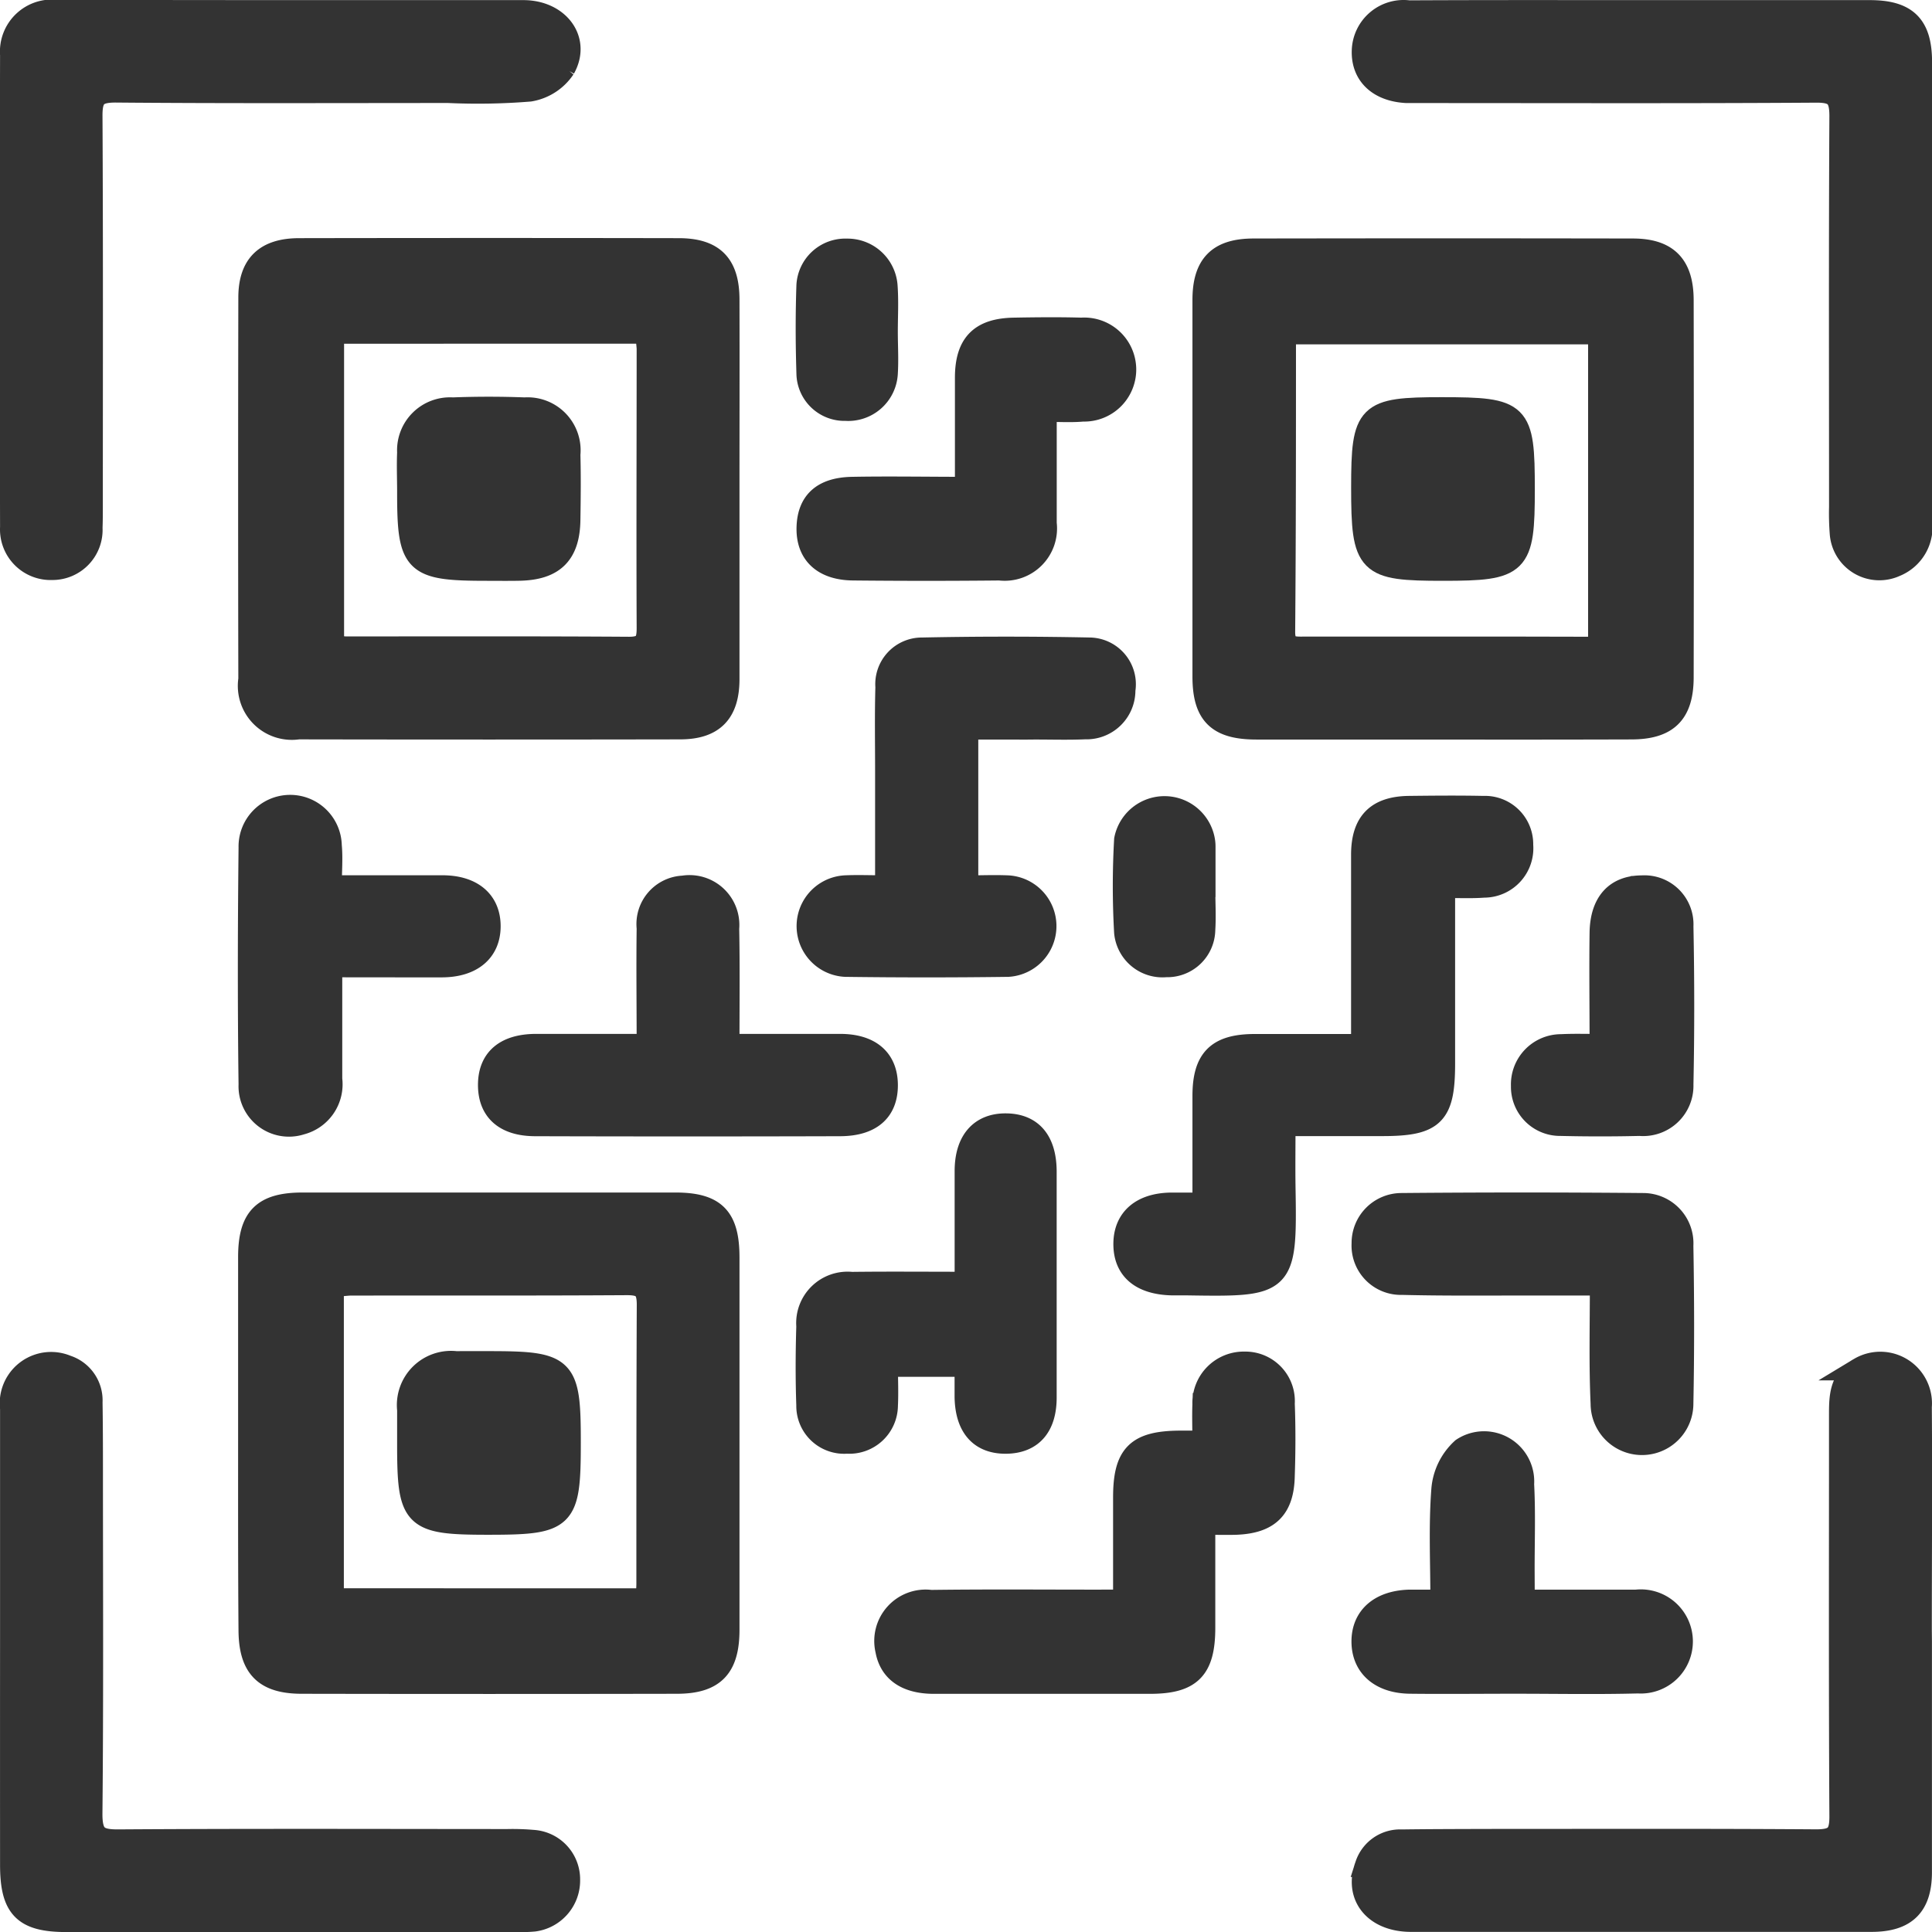 <svg xmlns="http://www.w3.org/2000/svg" width="33.836" height="33.836" viewBox="0 0 33.836 33.836">
  <g id="Group_124" data-name="Group 124" transform="translate(0.199 0.2)">
    <path id="Path_165" data-name="Path 165" d="M93.34,22.924c0,1.115,0,2.23,0,3.343,0,.586-.264.857-.84.857q-3.342.006-6.686,0a.746.746,0,0,1-.851-.852q-.007-3.342,0-6.685c0-.571.282-.84.865-.841q3.324-.006,6.646,0c.606,0,.865.266.866.875C93.343,20.723,93.34,21.823,93.34,22.924Zm-6.925-2.729v5.5a2.141,2.141,0,0,0,.224.026c1.656,0,3.312-.005,4.968.006.285,0,.334-.116.332-.364-.007-1.628,0-3.257,0-4.885a2.244,2.244,0,0,0-.037-.284Z" transform="translate(-80.788 -14.575)" fill="#333" stroke="#333" stroke-width="0.4"/>
    <path id="Path_166" data-name="Path 166" d="M102.516,27.127q-1.631,0-3.261,0c-.672,0-.921-.242-.922-.9q0-3.3,0-6.6c0-.609.26-.874.866-.875q3.324-.006,6.646,0c.6,0,.865.275.866.881q.006,3.3,0,6.6c0,.631-.264.891-.892.892Q104.168,27.13,102.516,27.127Zm2.746-1.4V20.206H99.784a.478.478,0,0,0-.038.11c0,1.71,0,3.419-.014,5.129,0,.3.177.279.374.279q1.893,0,3.787,0Z" transform="translate(-77.448 -14.575)" fill="#333" stroke="#333" stroke-width="0.4"/>
    <path id="Path_167" data-name="Path 167" d="M84.959,36.273q0-1.61,0-3.221c0-.69.246-.932.932-.932q3.262,0,6.524,0c.689,0,.924.237.925.934q0,3.262,0,6.524c0,.659-.254.921-.9.921q-3.282.006-6.564,0c-.649,0-.909-.267-.91-.924C84.957,38.475,84.959,37.374,84.959,36.273Zm6.959,2.779c.008-.126.016-.2.016-.285,0-1.628,0-3.257.007-4.885,0-.292-.1-.365-.376-.364-1.615.01-3.231.005-4.845.007a2.658,2.658,0,0,0-.309.036v5.49Z" transform="translate(-80.788 -11.235)" fill="#333" stroke="#333" stroke-width="0.4"/>
    <path id="Path_168" data-name="Path 168" d="M86.51,15.41c1.359,0,2.717,0,4.077,0,.612,0,.986.5.712.99a.9.9,0,0,1-.6.387,11.251,11.251,0,0,1-1.423.025c-1.943,0-3.887.009-5.829-.008-.344,0-.432.1-.43.436.012,2.27.006,4.538.006,6.807,0,.135,0,.271-.005.407a.678.678,0,0,1-.68.712.687.687,0,0,1-.715-.724q-.009-4.137,0-8.275a.711.711,0,0,1,.809-.76C83.793,15.407,85.151,15.41,86.51,15.41Z" transform="translate(-81.621 -15.408)" fill="#333" stroke="#333" stroke-width="0.4"/>
    <path id="Path_169" data-name="Path 169" d="M105.438,15.41q2,0,4,0c.64,0,.891.247.891.885q0,4.014,0,8.03a.725.725,0,0,1-.446.786.671.671,0,0,1-.947-.574,4.471,4.471,0,0,1-.011-.449c0-2.282-.007-4.564.006-6.847,0-.336-.09-.437-.431-.435-2.27.015-4.538.007-6.807.007-.122,0-.245,0-.366,0-.486-.025-.775-.3-.761-.717a.708.708,0,0,1,.8-.682C102.721,15.407,104.08,15.41,105.438,15.41Z" transform="translate(-76.891 -15.408)" fill="#333" stroke="#333" stroke-width="0.4"/>
    <path id="Path_170" data-name="Path 170" d="M81.623,39.181c0-1.345,0-2.689,0-4.035a.7.7,0,0,1,.965-.737.623.623,0,0,1,.43.626c.006.38.007.76.007,1.141,0,2.025.011,4.048-.009,6.073,0,.389.121.47.482.467,2.27-.015,4.539-.007,6.807-.006a4.1,4.1,0,0,1,.447.014.667.667,0,0,1,.63.674.7.7,0,0,1-.606.707,2.558,2.558,0,0,1-.325.009H82.587c-.742,0-.964-.225-.964-.977Q81.622,41.157,81.623,39.181Z" transform="translate(-81.621 -10.677)" fill="#333" stroke="#333" stroke-width="0.4"/>
    <path id="Path_171" data-name="Path 171" d="M110.326,39.233c0,1.345,0,2.689,0,4.035,0,.582-.265.842-.851.844q-4.036,0-8.071,0c-.635,0-.98-.432-.784-.962a.621.621,0,0,1,.624-.432c.489-.007.977-.007,1.467-.009,1.93,0,3.858-.007,5.788.007.342,0,.434-.1.431-.436-.014-2.337-.006-4.674-.007-7.01,0-.32,0-.634.334-.817a.705.705,0,0,1,1.067.664c.01,1.3,0,2.608,0,3.913Z" transform="translate(-76.89 -10.678)" fill="#333" stroke="#333" stroke-width="0.4"/>
    <path id="Path_172" data-name="Path 172" d="M102.809,27.951c0,1.071,0,2.088,0,3.1,0,.894-.176,1.07-1.072,1.07h-1.723c0,.381-.005.73,0,1.079.03,1.742.007,1.737-1.731,1.71-.081,0-.162,0-.245,0-.53-.016-.815-.262-.814-.7s.3-.695.816-.7c.174,0,.347,0,.569,0,0-.654,0-1.274,0-1.893,0-.642.244-.882.886-.884.61,0,1.22,0,1.892,0v-.447c0-.965,0-1.928,0-2.892,0-.567.26-.824.816-.831.435-.005.87-.009,1.3,0a.646.646,0,0,1,.674.662.665.665,0,0,1-.664.72C103.305,27.961,103.089,27.951,102.809,27.951Z" transform="translate(-77.724 -12.624)" fill="#333" stroke="#333" stroke-width="0.4"/>
    <path id="Path_173" data-name="Path 173" d="M98.054,38.517c0-.649,0-1.231,0-1.813,0-.745.221-.966.97-.971.121,0,.241,0,.419,0,0-.236-.008-.449,0-.66a.7.7,0,0,1,.716-.724.667.667,0,0,1,.677.711c.016.421.014.842,0,1.262-.01.566-.256.811-.822.835-.174.006-.347,0-.57,0,0,.637,0,1.232,0,1.826,0,.721-.232.959-.941.96q-1.893,0-3.787,0c-.479,0-.76-.2-.826-.565a.7.7,0,0,1,.774-.855c.965-.013,1.928-.005,2.892-.005Z" transform="translate(-78.559 -10.678)" fill="#333" stroke="#333" stroke-width="0.4"/>
    <path id="Path_174" data-name="Path 174" d="M95.569,25.732v2.779c.249,0,.489-.011.727,0a.69.69,0,0,1-.005,1.377q-1.425.019-2.851,0a.69.69,0,0,1,0-1.378c.227-.01.455,0,.722,0,0-.709,0-1.37,0-2.032,0-.489-.009-.977.005-1.466a.617.617,0,0,1,.622-.667q1.466-.03,2.932,0a.619.619,0,0,1,.6.719.657.657,0,0,1-.681.664c-.339.015-.679,0-1.017.005Z" transform="translate(-78.835 -13.18)" fill="#333" stroke="#333" stroke-width="0.4"/>
    <path id="Path_175" data-name="Path 175" d="M92.5,30.452c.691,0,1.327,0,1.962,0,.525,0,.812.252.812.7s-.28.691-.814.692q-2.668.008-5.334,0c-.529,0-.807-.251-.806-.7s.286-.69.814-.692c.636,0,1.272,0,1.965,0,0-.7-.009-1.378,0-2.053a.649.649,0,0,1,.616-.719.673.673,0,0,1,.78.726C92.508,29.068,92.5,29.732,92.5,30.452Z" transform="translate(-79.948 -12.345)" fill="#333" stroke="#333" stroke-width="0.4"/>
    <path id="Path_176" data-name="Path 176" d="M95.557,33.785c0-.69,0-1.327,0-1.963,0-.524.255-.815.7-.811s.686.286.687.821q0,1.978,0,3.955c0,.507-.242.777-.679.785-.454.007-.7-.271-.709-.795,0-.175,0-.351,0-.552H94.164c0,.246.011.474,0,.7a.651.651,0,0,1-.694.646.638.638,0,0,1-.686-.647c-.016-.461-.014-.925,0-1.386a.7.7,0,0,1,.77-.751C94.2,33.779,94.848,33.785,95.557,33.785Z" transform="translate(-78.837 -11.512)" fill="#333" stroke="#333" stroke-width="0.4"/>
    <path id="Path_177" data-name="Path 177" d="M103.371,38.242c.7,0,1.341,0,1.978,0a.712.712,0,1,1,.032,1.418c-.72.019-1.441.005-2.161.005-.611,0-1.224.007-1.835,0-.514-.007-.821-.281-.824-.709s.3-.7.817-.714c.174,0,.347,0,.565,0,0-.677-.032-1.315.016-1.946a1.07,1.07,0,0,1,.349-.715.679.679,0,0,1,1.052.614c.027.515.007,1.032.009,1.548Z" transform="translate(-76.891 -10.402)" fill="#333" stroke="#333" stroke-width="0.4"/>
    <path id="Path_178" data-name="Path 178" d="M104.736,33.524c-.494,0-.911,0-1.33,0-.72,0-1.44.007-2.158-.011a.664.664,0,0,1-.685-.7.675.675,0,0,1,.67-.684q2.116-.019,4.234,0a.681.681,0,0,1,.682.721c.016.922.018,1.846,0,2.768a.7.7,0,0,1-1.4,0C104.718,34.938,104.736,34.26,104.736,33.524Z" transform="translate(-76.891 -11.235)" fill="#333" stroke="#333" stroke-width="0.4"/>
    <path id="Path_179" data-name="Path 179" d="M86.384,29.338c0,.687,0,1.335,0,1.982a.707.707,0,0,1-.524.776.683.683,0,0,1-.892-.68c-.018-1.385-.015-2.769,0-4.154a.7.7,0,0,1,1.408-.03c.021.225,0,.452,0,.719.692,0,1.327,0,1.962,0,.52,0,.821.262.82.694s-.307.691-.824.694C87.7,29.34,87.067,29.338,86.384,29.338Z" transform="translate(-80.789 -12.622)" fill="#333" stroke="#333" stroke-width="0.4"/>
    <path id="Path_180" data-name="Path 180" d="M96.943,21.286c0,.706,0,1.342,0,1.978a.717.717,0,0,1-.8.8q-1.282.013-2.566,0c-.517-.005-.8-.27-.791-.721s.262-.684.774-.694c.65-.012,1.3,0,2,0,0-.666,0-1.3,0-1.933,0-.589.25-.845.836-.855.392-.007.787-.011,1.18,0a.711.711,0,1,1,.026,1.42C97.4,21.3,97.193,21.286,96.943,21.286Z" transform="translate(-78.835 -14.298)" fill="#333" stroke="#333" stroke-width="0.4"/>
    <path id="Path_181" data-name="Path 181" d="M104.174,30.452c0-.7-.009-1.34,0-1.977.01-.527.269-.8.719-.8a.659.659,0,0,1,.7.692c.018.924.019,1.847,0,2.771a.681.681,0,0,1-.741.7c-.461.011-.924.011-1.385,0a.66.66,0,0,1-.67-.675.68.68,0,0,1,.684-.707C103.693,30.445,103.906,30.452,104.174,30.452Z" transform="translate(-76.334 -12.344)" fill="#333" stroke="#333" stroke-width="0.4"/>
    <path id="Path_182" data-name="Path 182" d="M98.612,27.975c0,.244.015.489,0,.731a.641.641,0,0,1-.662.63.65.65,0,0,1-.71-.584,14.377,14.377,0,0,1,0-1.625.695.695,0,0,1,1.37.034.61.61,0,0,1,.006.081c0,.245,0,.489,0,.732Z" transform="translate(-77.727 -12.622)" fill="#333" stroke="#333" stroke-width="0.4"/>
    <path id="Path_183" data-name="Path 183" d="M94.162,20.183c0,.244.015.489,0,.731a.67.67,0,0,1-.714.63.642.642,0,0,1-.662-.631c-.016-.515-.018-1.031,0-1.545a.657.657,0,0,1,.682-.616.679.679,0,0,1,.689.617C94.178,19.639,94.162,19.912,94.162,20.183Z" transform="translate(-78.837 -14.573)" fill="#333" stroke="#333" stroke-width="0.4"/>
    <path id="Path_184" data-name="Path 184" d="M88.558,23.792c-1.275,0-1.371-.095-1.37-1.356,0-.231-.01-.462,0-.692a.727.727,0,0,1,.774-.764c.42-.016.841-.016,1.261,0a.728.728,0,0,1,.775.8c.01.38.006.76,0,1.14-.007.6-.274.861-.876.871C88.938,23.795,88.748,23.792,88.558,23.792Z" transform="translate(-80.232 -14.02)" fill="#333" stroke="#333" stroke-width="0.4"/>
    <path id="Path_185" data-name="Path 185" d="M100.556,22.354c0-1.3.082-1.38,1.385-1.38,1.368,0,1.432.064,1.432,1.416,0,1.32-.081,1.4-1.407,1.4S100.556,23.716,100.556,22.354Z" transform="translate(-76.892 -14.018)" fill="#333" stroke="#333" stroke-width="0.4"/>
    <path id="Path_186" data-name="Path 186" d="M88.595,34.343c1.335,0,1.41.075,1.41,1.393,0,1.352-.071,1.423-1.425,1.423-1.307,0-1.392-.084-1.392-1.378,0-.2,0-.407,0-.61a.749.749,0,0,1,.836-.827C88.215,34.341,88.4,34.343,88.595,34.343Z" transform="translate(-80.232 -10.68)" fill="#333" stroke="#333" stroke-width="0.4"/>
  </g>
</svg>

